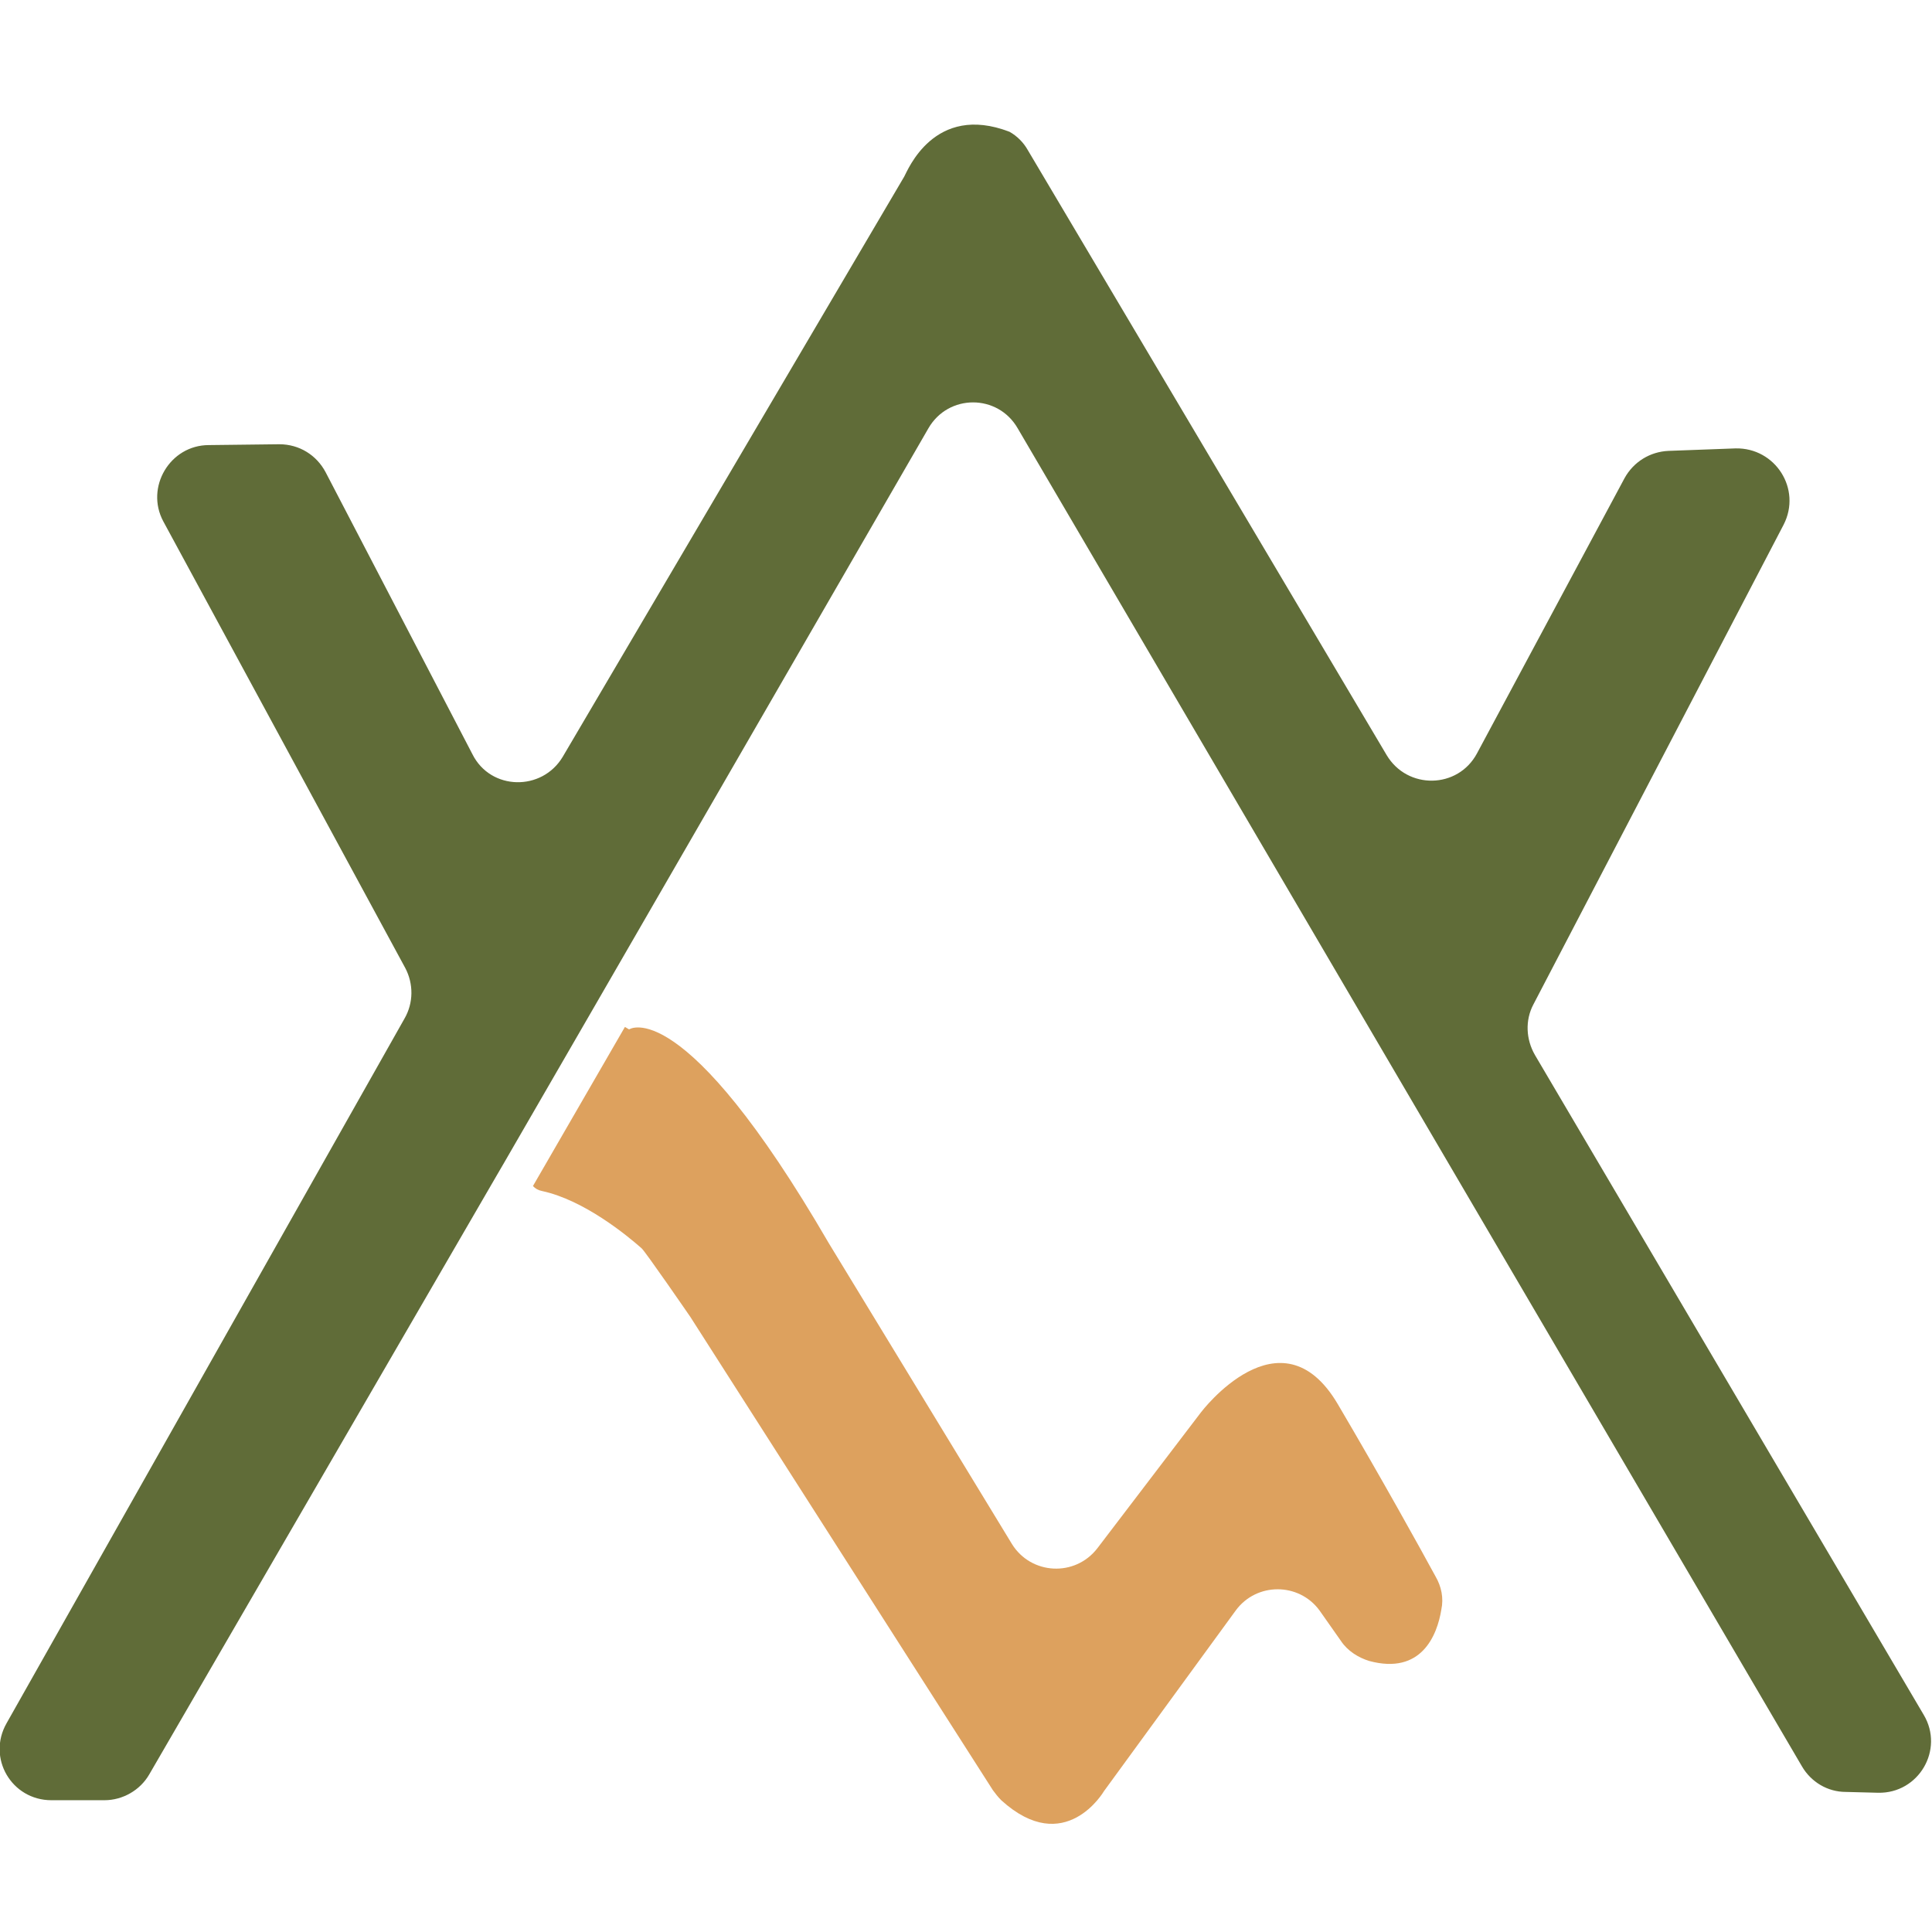 <?xml version="1.0" encoding="utf-8"?>
<!-- Generator: Adobe Illustrator 23.0.0, SVG Export Plug-In . SVG Version: 6.00 Build 0)  -->
<svg version="1.1" xmlns="http://www.w3.org/2000/svg" xmlns:xlink="http://www.w3.org/1999/xlink" x="0px" y="0px"
	 viewBox="0 0 233.1 233.1" style="enable-background:new 0 0 233.1 233.1;" xml:space="preserve">
<style type="text/css">
	.st0{display:none;}
	.st1{display:inline;}
	.st2{fill:#222222;}
	.st3{fill:#191818;}
	.st4{fill:#151413;}
	.st5{fill:#171514;}
	.st6{fill:#131211;}
	.st7{fill:#2F2E2C;}
	.st8{fill:#DDA15E;}
	.st9{fill:#606C38;}
</style>
<g id="Layer_1">
</g>
<g id="Layer_2" class="st0">
	<g class="st1">
		<path class="st2" d="M-352.3,44.3c0.1-0.1,0.2-0.2,0.2-0.2c0.3,0,0.6-0.1,0.7-0.4c0.6-1,1.2-2.1,1.8-3.2c0.1-0.1-0.1-0.4-0.2-0.6
			c0-0.1,0-0.1,0.1-0.1c1.3,0.2,0.8-0.6,0.7-1.2c0.1,0,0.1-0.1,0.2-0.1c0,0.1,0.1,0.2,0.2,0.1c-0.1,0-0.1-0.1-0.2-0.1
			c0-0.1-0.1-0.1-0.1-0.2c0,0,0-0.1,0-0.1c1.2-0.2,2.6-2.6,2.2-3.8c0-0.1,0-0.1,0.1-0.1c0.7,0.4,0.9-0.1,1.1-0.6
			c0.4-1,0.9-1.9,1.5-2.8c0.2-0.3,0.7-0.7,0-1c0-0.1,0-0.2,0.1-0.2c1.2-0.1,1.2-1.3,1.7-2c0-0.3,0-0.5,0-0.8c0-0.1,0-0.1,0-0.2
			c0.2,0,0.3,0,0.5,0c0.1-0.1,0.2-0.2,0.2-0.2c0-0.1,0-0.2,0-0.3c0,0,0.1-0.1,0.1-0.1c0-0.1-0.1-0.1-0.1-0.2c-0.1,0-0.2,0-0.3,0
			c0.1-0.1,0.1-0.2,0.2-0.3c0.3-0.1,0.3-0.3,0.3-0.5c0,0,0,0,0,0c1.1-0.2,2.4-2.6,2.4-4.1c0,0,0.1-0.1,0.1-0.1c1-0.1,2-1.7,1.7-2.9
			c0-0.1,0-0.1,0.1-0.1c0.2,0.2,0.4,0.1,0.6-0.1c0.9-1,1.6-2.1,1.8-3.4c0.9-0.3,1.1-1,0.8-1.9c0-0.1,0-0.1,0.1-0.1
			c0.4,0.3,0.7,0.1,0.8-0.3c0.1-0.5,0.4-1,0.3-1.5l0,0c0.9-0.2,1.3-0.9,1.6-1.7c0.4-1,1-1.9,1.5-2.8c0.5-0.8,1.4-1.4,1-2.6
			c0,0,0-0.1,0.1-0.1c1,0.3,0.9-0.6,1.1-1.1c0.6-0.3,0.6-0.8,0.3-1.3c0-0.1,0-0.1,0.1-0.1c0.1,0,0.3,0.1,0.3,0.1
			c0.7-1,1.7-1.8,1.5-3.2c0,0,0,0,0,0c0.8-0.3,1.1-1,1.5-1.6c1.1-1.8,2.3-3.6,3.2-5.6c0.5-1.1,2-1.8,1.5-3.4c0,0,0,0,0,0
			c1.4-0.8,2.2-1.9,2.1-3.6c0,0,0.1-0.1,0.1-0.1c1.1,0.1,0.9-0.5,0.7-1.2c0,0,0-0.1,0.1-0.1c0.8,0,1.7-1.3,1.9-2.5l0-0.1
			c0,0,0.1,0,0.1,0c0.8,0,1.7-0.1,2.1-1c0.2,0,0.3,0,0.5,0c0.3,0.4,0.7,0.4,1,0c0.2,0,0.3,0,0.5,0c0.5,0.8,1.3,0.9,2.1,1
			c0.5,0.3,0.9,0.7,1.2,1.2c2.5,4.2,5,8.4,7.5,12.6c-0.2,0.1-0.4,0.3-0.3,0.4c0.6,1,1.2,2.1,1.8,3.1c0.1,0.2,0.4,0.2,0.7,0
			c0,0,0.1,0.1,0.1,0.1c-0.1,0.2-0.1,0.4-0.1,0.6c0.1,1.5,1.4,2.3,1.9,3.6c0.5,1.4,1.7,2.4,2.3,3.7c0.8,1.8,2.2,3.4,3.1,5.1
			c0.1,0.2,0.4,0.5,0.7,0.4c0,0,0,0,0,0c0,0.2,0,0.5,0.1,0.7c0.6,1.5,1.3,2.8,2.2,4.1c1,1.5,1.8,3.1,2.8,4.7
			c1.8,3.1,3.7,6.2,5.4,9.3c0.4,0.8,0.8,1.8,1.9,2c0,0,0,0,0,0c0,0.2-0.1,0.4,0,0.6c0.4,1.6,1.8,2.8,2.4,4.3c0.1,0.1,0.3,0,0.4-0.2
			c1.6,2.7,3.2,5.3,4.9,8.1c1.6-2.9,3.1-5.8,4.6-8.7c3.3-6.2,6.7-12.3,10-18.5c1,0,1.9-1.7,1.5-2.7c0-0.2,0-0.4,0.3-0.5
			c1.4-0.7,1.8-2.1,2.4-3.3c0.4-0.9,0.8-1,1.6-1c4.3,0,8.7,0,13,0c0.3,0,0.6,0,0.9,0.1c0.3,0.1,0.4,0.3,0.2,0.5
			c-1.5,1.6-2.1,3.7-3.2,5.5c-0.3,0.4-0.2,0.7,0.2,0.9c-0.8,1.6-1.5,3.2-2.5,4.6c-0.3-0.4-0.4-0.1-0.6,0.1c-1,1.2-1.2,2.7-2.1,3.9
			c-1.3,1.8-1.9,4.1-3.3,5.9c-0.2,0.3-0.1,0.8,0.1,1.2c0,0.1,0,0.1-0.1,0.1c-0.5-0.3-0.5,0.1-0.7,0.4c-1.4,1.9-2,4.3-3.4,6.2
			c-1.1,1.5-1.5,3.5-2.8,5c-0.4,0.4-0.3,0.9,0,1.4c0,0,0,0.1-0.1,0.1c-0.8-0.4-0.9,0.4-1.1,0.8c-1.7,3.1-3.4,6.1-5,9.2
			c-0.8,1.6-2,2.9-2.6,4.6c-0.7-0.1-0.7,0.3-0.5,0.8c0.5,1.9,1.6,3.5,2.7,5.1c2.1,3.4,4.2,6.8,6.2,10.2c0.4,0.7,1.2,1.4,0.7,2.4
			c-0.1,0.2,0,0.5,0.3,0.6c0.6,0.1,0.9,0.5,1.2,0.9c0.2,0.3,0.4,0.4,0.7,0c2.2,3.5,4.4,7.1,6.5,10.6c4.9,8.2,9.9,16.4,14.8,24.6
			c2.4,4,4.7,8,7.1,12c-0.4,0.4-0.1,0.4,0.2,0.5c0.1,0.1,0.2,0.3,0.3,0.4c0,0.6,0,1.2,0.8,1.3l0,0c0,0.4-0.1,0.8,0.5,0.8
			c0.2,0.1,0.2,0.2,0.3,0.4c0,0.3,0,0.6-0.3,0.8c-0.4-0.4-0.9-0.2-1.3-0.2c-4.3,0-8.5,0-12.8,0c-0.2-0.3-0.3-0.8-0.8-0.7
			c0,0,0,0,0,0c0-0.6,0-1.2-0.8-1.3c-0.2-0.1-0.2-0.3-0.2-0.4c0.1-1.2-1-2-1.2-3.1c-0.1-0.2-0.4-0.2-0.7,0c0,0-0.1-0.1-0.1-0.1
			c0.3-1.1-1.3-3.8-2.6-4.6c0,0,0,0,0,0c0.1-0.7-0.2-1.5-0.6-2c-0.6-0.6-0.4-1.9-1.6-1.8c-0.1,0-0.1-0.1-0.1-0.2
			c0.4-0.8,0-1.2-0.8-1.3c0,0,0,0,0,0c0.1-0.6-0.1-1.2-0.4-1.7c-1-1.8-2.3-3.4-3.1-5.3c-0.2-0.5-0.5-1.6-1.5-1.5
			c-0.2-0.1-0.2-0.3-0.3-0.5c0.4-1-0.2-1.9-1.5-2.6c-2.1-3.7-4.3-7.4-6.4-11c0.4-1.3-0.5-2-1.1-2.8c-0.1-0.2-0.4-0.1-0.6,0
			c0,0-0.1-0.1-0.1-0.1c0.5-0.8,0-1.4-0.5-1.9c-0.7-1-1.3-2-1.8-3.1c-0.4-0.8-0.6-2-1.9-2.1c-0.2-0.1-0.2-0.3-0.3-0.5
			c-0.1-0.8,0.3-1.9-1.1-1.8c-0.1,0-0.1-0.1-0.1-0.1c0.3-1.1,0.2-1.2-0.7-1.1c-0.1,0-0.1-0.1-0.1-0.1c0.3-1.2-0.2-2.2-1.6-2.8
			c0,0,0,0,0,0c-0.4-2.5-1.9-4.3-3.2-6.3c-0.7-1.3-1.5-2.7-2.2-4c-0.9-1.8-2.2-3.5-3.1-5.3c-0.6-1.1-1.1-2.3-2.3-2.9c0,0,0,0,0,0
			c0.2-1.2-0.4-2.1-1.5-2.5c0,0,0,0,0,0c0.2-0.9-0.1-1.6-0.6-2.3c-0.7-0.8-1.3-1.7-1.6-2.7c-0.2-0.4-0.4-0.6-0.8-0.3
			c-0.1,0-0.1-0.1-0.1-0.1c0.3-0.7,0.5-1.3-0.7-1.1c0,0-0.1-0.1-0.1-0.1c0.3-1.2-0.6-2.8-2.1-3.6c-0.2-0.1-0.3-0.3-0.3-0.5
			c0.4-0.5,0.1-0.9-0.2-1.4c-1.1-1.8-2.3-3.6-3.2-5.4c-1-2-2.3-3.7-3.3-5.6c-1-1.9-2.1-3.7-3.1-5.6c-0.5-0.9-0.7-2.2-2.1-2.4
			c-0.1-0.1-0.1-0.1-0.1-0.2c0.4-0.1,0.4-0.4,0.2-0.6c-0.4-0.8-0.8-1.7-1.3-2.5c-0.2-0.4-0.6-0.5-1-0.5c-1.4-2-2.5-4.1-3.7-6.3
			c0-0.7,0.3-1.5-0.8-1.5c0,0,0,0,0,0c0-1.4-0.6-2.3-1.8-3c0,0,0,0,0,0c0-0.3,0-0.6-0.1-0.9c-0.8-1.6-1.9-3.1-2.6-4.8
			c-0.2-0.5-0.5-0.9-1.1-0.9c0,0,0,0,0,0c0-0.6,0-1.2-0.8-1.3c0,0,0,0,0,0c0-0.3,0.1-0.6-0.2-0.8c-0.1-0.2-0.3-0.4-0.5-0.5
			c0,0,0,0,0,0c0-0.1,0-0.2,0-0.3c0-0.2,0-0.3-0.2-0.4c-0.1,0-0.2,0.1-0.3,0.2c-0.2,0.2-0.3,0.3,0,0.5c-0.1,0.2-0.2,0.3-0.3,0.5
			c-0.9,0.1-0.9,0.7-0.8,1.4c0,0-0.1,0.1-0.1,0.1c-1.1,0.2-1.8,1.4-1.7,2.9c0,0.1,0,0.1-0.1,0.1c-1.3-0.2-0.7,0.8-0.9,1.4
			c0,0.2,0,0.4-0.2,0.5c-0.4,0-0.5,0.2-0.7,0.4c-1.7,1.9-2.4,4.4-3.9,6.4c-0.3,0.4-0.3,0.8-0.1,1.3c0,0-0.1,0.1-0.1,0.1
			c-1.3-0.2-0.8,0.8-0.9,1.4l0,0c-0.9,0.1-1,0.7-0.8,1.5c-0.7,1.3-1.4,2.6-2.2,3.8c-0.4-0.5-0.6-0.2-0.7,0.2c-0.1,0.5-0.4,1-0.3,1.6
			c0,0,0,0,0,0c-0.7,0.1-0.9,0.4-0.6,1.1c0,0.1,0,0.1-0.1,0.1c-0.2-0.2-0.6-0.2-0.7,0c-0.8,2-2.6,3.6-3,5.8c0,0.1,0,0.1,0,0.2
			c-0.1,0.1-0.1,0.2-0.2,0.3c0,0.1,0,0.1,0,0.2c-0.4,0.1-0.5,0.2-0.3,0.6c0,0.1,0,0.1-0.1,0.1c-0.4-0.3-0.7-0.2-0.8,0.2
			c-0.2,1-0.9,1.7-1.4,2.4c-1.6,2.6-2.8,5.4-4.6,7.9c-0.4,0.6-0.8,1.3-0.6,2.1l0,0c-1.1,0.7-1.7,1.7-2.2,2.8c-0.3,0.6-0.9,1-0.4,1.8
			c0,0,0,0.1-0.1,0.1c-0.4-0.3-0.6-0.1-0.9,0.3c-0.2,0.3-0.2,0.6,0.2,0.8c-1.4,2.4-2.7,4.8-4.2,7.1c-0.7,1-0.4,1.4,0.6,1.7
			c0.8,0.3,1.5,0.7,2.1,1.2c-0.4,0.3-0.1,0.4,0.1,0.6c1,1,2.5,1.5,3.2,2.7c0.4,0.7,0.9,0.8,1.6,0.6c0.1,0.1,0.2,0.2,0.2,0.2
			c-0.7,1-0.6,1.6,0.4,1.8c0.5,0.1,0.8,0.5,0.9,0.8c0.8,1.7,2,3,2.9,4.6c1.7,3,3.6,5.9,5.4,8.7c0.2,0.3,0.4,0.5,0.8,0.2
			c0,0,0.1,0.1,0.1,0.1c-0.6,0.9,0.4,1.3,0.6,1.9c0.5,1.4,1.4,2.5,2.3,3.7c0.2,0.3,0.4,0.6,0.8,0.3c0.1,0,0.1,0.1,0.1,0.1
			c-0.2,1.3,0.1,1.9,1.2,1.9c0.1,0,0.1,0.1,0.1,0.1c-0.3,0.4-0.1,0.5,0.3,0.6c0,0,0,0,0,0c-0.1,0.8,0.4,1.3,0.7,1.9
			c0.4,0.7,0.9,1.3,1,2.1c0.1,0.9,0.5,0.9,1.2,0.6c0.1,0,0.1,0.1,0.1,0.1c0.1,1.6,0.9,2.8,1.9,4c0.1,0.2,0.4,0.1,0.6-0.1
			c0,0,0.1,0.1,0.1,0.1c-0.2,0.3-0.2,0.5-0.1,0.8c0.7,1.5,1.7,2.9,2.6,4.3c0.2,0.2,0.4,0.2,0.7,0c0.1,0,0.1,0.1,0.1,0.1
			c-0.3,0.9-0.3,1.5,0.9,1.4c0,0,0.1,0.1,0.1,0.1c-0.1,0.6-0.3,1.2,0.7,1.1c0.1,0,0.1,0.1,0.1,0.1c-0.1,0.2-0.2,0.4-0.1,0.6
			c0.1,0.2,0.3,0.1,0.5,0c0,0,0.1,0.1,0.1,0.1c-0.3,0.5-0.2,1,0.1,1.4c0.7,1.1,1.4,2.2,2.1,3.3c0.2,0.4,0.5,0.5,0.9,0.5l0,0
			c0.1,0.7,0.8,0.7,0.9,0.3c0.2-0.7,1.2-1.2,0.6-2.2c0,0,0-0.1,0.1-0.1c0.8,0,2.3-1.6,2.3-2.5c0-0.1-0.1-0.2-0.2-0.3
			c1.9-2.6,3.7-5.1,5.7-7.6c0.6,0,0.6-0.3,0.6-0.8c0,0,0,0,0,0c0.7,0,0.8-0.4,0.8-1c0,0,0,0,0,0c0.6,0,0.5-0.4,0.5-0.8
			c0.1-0.1,0.1-0.2,0.2-0.2c0.7,0,0.9-0.4,0.8-1c0,0,0,0,0,0c0.6,0,0.5-0.4,0.5-0.7l0,0c0.8,0,1.3-0.2,0.8-1.1c0-0.1,0-0.1,0.1-0.1
			c1,0.4,1.3-0.6,1.7-1.1c1.6-1.6,3.4-2.7,5.7-2.2c1.1,0.2,2.2,0.3,3.1,1.2c0.5,0.5,0.7,1.7,1.8,1.3c0,0,0.1,0.1,0.1,0.1
			c-0.3,1.1-0.2,1.2,0.6,1.1c2.6,4.2,5.1,8.5,7.5,12.9c-0.2,0.9,0.7,2.7,1.5,3c0,0.2,0,0.3,0,0.5c-0.7,1.5-1.3,3-1.7,4.6
			c0,0,0,0,0,0c-0.5,0.1-1.4-0.3-1.1,0.9c0,0.1-0.1,0.1-0.1,0.1c-0.2-0.1-0.4-0.2-0.6-0.1c-1.6,0.6-3.1,0.5-4.5-0.2
			c-0.2-0.1-0.4-0.1-0.5,0.2c-2.2-1.7-3.3-4.2-4.8-6.3c-0.6-0.9-1.2-1.9-1.9-2.9c-2.3,3.1-4.4,6.1-6.7,9.1
			c-3.1,4.2-6.1,8.4-9.2,12.6c-0.7,0-0.9,0.4-0.8,1c-0.2,0.4-0.6,0.5-0.9,0.8c-2.3,0.4-4.5,0.8-6.7-0.4c0,0-0.1,0.1-0.2,0.2
			c-0.4-0.4-0.8-0.7-1.1-1.1c-2.1-3.1-4.3-6.2-6.1-9.4c0.4-0.5,0-0.5-0.3-0.5c0,0,0,0,0,0c0-1.2,0-1.3-0.8-1.3
			c-0.1,0-0.1-0.1-0.1-0.1c0.1-0.2,0.2-0.4,0.1-0.6c-0.1-0.2-0.3-0.1-0.5,0c0,0-0.1-0.1-0.1-0.1c0.3-0.4,0.1-0.6-0.3-0.6
			c0,0,0,0,0,0c0-0.4,0.1-0.8-0.5-0.8c0,0,0,0,0,0c-0.2-1.6-1-2.9-1.9-4.1c-0.2-0.2-0.4-0.2-0.7,0c-0.1,0-0.1-0.1-0.1-0.1
			c0.2-1.2-0.2-1.9-1.2-1.9c-0.1,0-0.1-0.1-0.1-0.1c0.1-0.2,0.2-0.4,0.1-0.6c-0.1-0.2-0.3-0.1-0.5,0c0,0-0.1-0.1-0.1-0.1
			c0.1-0.2,0.1-0.4,0.2-0.6c-0.6-0.3,0-1.8-1.4-1.3c0,0-0.1-0.1-0.1-0.1c0.1-0.8-0.7-2.5-1.3-2.8c-0.1,0-0.2,0.1-0.3,0.1
			c-0.1,0-0.1-0.1-0.1-0.1c0.1-0.2,0.2-0.4,0.1-0.6c-0.1-0.2-0.3-0.1-0.5,0c-0.1,0-0.1-0.1-0.1-0.1c0.3-0.4,0.1-0.6-0.3-0.6
			c0,0,0,0,0,0c0.1-0.5-0.1-0.9-0.4-1.3c-0.2-0.4-0.1-1.2-1-0.8c0,0-0.1-0.1-0.1-0.1c0.3-1.1,0.2-1.2-0.7-1.1
			c-0.1,0-0.1-0.1-0.1-0.1c0.1-1.4-0.5-2.4-1.6-2.6c0,0,0,0,0,0c-0.1-0.3,0.4-1.1-0.6-0.9c0,0-0.1-0.1-0.1-0.1
			c0.2-1.3-0.2-2-1.1-1.8c-2.4-3.7-4.9-7.5-7.2-11.2c-2.8-4.5-6.8-7.1-11.7-8.6c-0.3-0.1-0.4,0.1-0.6,0.2c-0.4-0.5-0.5,0-0.7,0.2
			c-0.6,1.2-1.4,2.3-2.1,3.5c-1.3,2.5-3,4.9-4.3,7.5c-0.4,0.8-1.5,1.5-0.8,2.7c0,0,0,0.1-0.1,0.1c-0.6-0.4-0.8,0.2-1,0.6
			c-0.4,0.7-0.6,1.5-1,2.1c-1.9,2.6-3.3,5.5-4.9,8.2c-0.3,0.5-0.6,1.1-0.4,1.8c0,0,0,0,0,0c-1,0.1-0.8,0.8-0.7,1.4
			c-0.1,0.2,0,0.5-0.3,0.6c-0.1-0.2-0.3-0.3-0.5-0.1c-0.5,0.6-0.9,1.3-0.6,2.1c0,0.1,0,0.1-0.1,0.1c-0.9-0.4-1,0.5-1.2,0.8
			c-0.6,1-1.1,2.1-1.7,3.1c-1.7,2.7-3.1,5.5-4.7,8.3c-0.3,0.5-0.4,1.1-0.3,1.7c0,0.1,0,0.2-0.1,0.3c-0.3-0.1-0.7-0.1-0.8,0.2
			c-0.7,1.8-2.1,3.2-2.7,5c-0.3,0.3,0,0.5,0.2,0.6c-0.1,0-0.2-0.1-0.2-0.1c-0.2,0-0.4,0.2-0.4,0.4c0.2-0.1,0.3,0,0.3,0.2
			c-0.8-0.3-0.8,0.4-1.1,0.8c-0.2,0.3-0.1,0.5,0.3,0.6c-0.1,0.3-0.1,0.6-0.5,0.6c-0.1,0-0.1-0.1-0.2-0.1c0,0.1,0.1,0.1,0.1,0.2
			c-0.1,0.2-0.1,0.5-0.2,0.7c-1.4-0.2-0.8,0.7-0.8,1.3c-0.1,0-0.1-0.1-0.2-0.1c-0.2,0-0.4,0.2-0.4,0.4c0.2-0.1,0.3,0,0.3,0.2
			c-0.7-0.3-0.9,0.6-1.6,0.6c-4.7-0.1-9.4,0-14.1,0c-0.7,0-0.8-0.2-0.4-0.8c0.8-1.3,1.5-2.6,2.2-4c0.3-0.5,0.6-1,0.2-1.6
			c0-0.1,0-0.1,0.1-0.1c0.5,0.4,0.8,0,0.9-0.4c0.5-1.3,1.2-2.4,1.9-3.6c0.2-0.3,0.4-0.7,0.1-1.2c0-0.1,0-0.1,0.1-0.1
			c0.9,0.2,0.6-0.3,0.5-0.8c0,0,0,0,0,0c0.6,0,0.8-0.3,0.5-0.8c0-0.1,0-0.1,0.1-0.1c0.6,0.4,0.8-0.2,1-0.5c1.6-2.9,3.2-5.8,4.9-8.6
			c0.3-0.4,0.4-0.8,0.1-1.3c0-0.1,0-0.1,0.1-0.1c0.4,0.3,0.7,0,0.9-0.3c0.9-1.6,1.7-3.2,2.7-4.7c0.2-0.3,0.5-0.8,0.1-1.2
			c3.2-5.5,6.4-11.1,9.6-16.6c1.1-0.3,1.3-0.6,0.7-1.3c0.1-0.1,0.3-0.2,0.4-0.3c0,0.1,0,0.1,0.1,0.2c0-0.1,0-0.1-0.1-0.2l-0.1,0
			c0,0-0.1-0.1-0.1-0.1c0.7-0.2,1-0.6,0.8-1.4c0,0,0-0.1,0.1-0.1c0.4,0.3,0.5-0.1,0.7-0.4c1.3-1.6,1.9-3.6,3.1-5.3
			c0.5-0.7,1-1.5,0.8-2.5c0-0.1,0-0.1,0.1-0.1c0.9,0,1.1-0.4,0.9-1.6c0,0,0-0.1,0.1-0.1c0.5,0.3,0.6,0,0.9-0.4
			c1.1-1.8,2-3.6,3.2-5.4c0.2-0.3,0.9-0.8,0.1-1.3c0.7-1.3,1.4-2.6,2.2-3.9c0.4-0.6,0.4-0.9,0-1.5c-1.6-3-3.2-6-4.8-9
			c0.6-1,0-1.3-0.8-1.5c-0.2-0.1-0.2-0.3-0.3-0.5c0.4-1-0.6-2.8-1.7-3c-0.1-0.1-0.1-0.1,0-0.2c0-0.3,0.1-0.7,0-1
			c-0.5-0.9-0.4-2.2-1.9-2.4c-0.1,0-0.1-0.1-0.1-0.1c0.2-0.2,0.1-0.4,0-0.7c-0.5-1.9-1.7-3.4-2.6-5c-1.1-2-2.1-4-3.2-6
			c-1.6-3-3.5-6-4.9-9.2c-0.3-0.7-0.5-1.4-1.2-1.8c-0.9-2.7-2.5-5-3.9-7.5c-0.2-0.3-0.5-0.6-0.3-1c0.2-0.4,0.7-0.3,1-0.3
			c3.8,0,7.7,0.1,11.5,0c1.7-0.1,3,0.1,3.7,1.8c0,0.2,0,0.4,0,0.5c0.8,1.5,1.7,2.9,2.5,4.5c0.4,0.7,0.6,1.8,1.7,1.8l0,0.1
			c0,0-0.1,0-0.1,0c0,0.1,0,0.1,0,0.2c0-0.1,0-0.1,0-0.2c0.1,0.1,0.3,0.2,0.4,0.3c-0.7,0.3-0.3,0.7-0.1,1.1c1.2,2.3,2.4,4.7,3.7,6.9
			c0.5,0.8,0.6,2,1.8,2.3c0,0,0,0,0,0c0,1.2,0.7,2.1,1.2,3c2,3.8,4,7.5,5.9,11.3c0.2,0.5,0.5,1,1.2,1c0,0,0,0,0,0
			c0,0.1-0.1,0.3,0.1,0.3C-352.3,44.6-352.3,44.4-352.3,44.3z"/>
		<path class="st3" d="M-370.6,11.4c-0.7-1.7-2.1-1.9-3.7-1.8c-3.8,0.1-7.7,0-11.5,0c-0.3,0-0.8-0.2-1,0.3c-0.2,0.4,0.1,0.7,0.3,1
			c1.4,2.5,3,4.8,3.9,7.5c-0.1,0-0.3,0-0.4,0.1c-1.7-3.1-3.4-6.3-5.2-9.6c4.7,0,9.1,0,13.6,0c0.3,0,0.5,0,0.8,0
			c2.1-0.5,3.3,0.5,3.9,2.5C-370.3,11.4-370.4,11.4-370.6,11.4z"/>
		<path class="st3" d="M-237.2,16.7c-0.4-0.2-0.5-0.4-0.2-0.9c1.2-1.8,1.8-3.9,3.2-5.5c0.2-0.3,0.1-0.5-0.2-0.5
			c-0.3-0.1-0.6-0.1-0.9-0.1c-4.3,0-8.7,0-13,0c-0.8,0-1.2,0.1-1.6,1c-0.6,1.2-1,2.6-2.4,3.3c0.8-1.5,1.5-2.9,2.3-4.4
			c0.2-0.5,0.6-0.6,1.1-0.6c5.2,0,10.4,0,15.8,0C-234.4,11.6-235.9,14.1-237.2,16.7z"/>
		<path class="st4" d="M-398.7,125.1c0.4,0.6,0.1,1.1-0.2,1.6c-0.8,1.3-1.5,2.7-2.2,4c-0.4,0.6-0.3,0.8,0.4,0.8c4.7,0,9.4,0,14.1,0
			c0.7,0,0.9-0.9,1.6-0.6c-0.3,1.1-1,1.4-2.1,1.4c-4.9-0.1-9.9,0-14.8,0c-0.2,0-0.5,0-0.8,0C-401.4,129.7-400,127.4-398.7,125.1z"/>
		<path class="st3" d="M-250,80.2c-0.3,0.4-0.5,0.2-0.7,0c-0.3-0.5-0.6-0.9-1.2-0.9c-0.3,0-0.5-0.3-0.3-0.6c0.5-1-0.3-1.7-0.7-2.4
			c-2.1-3.4-4.1-6.8-6.2-10.2c-1-1.7-2.2-3.2-2.7-5.1c-0.2-0.6-0.2-0.9,0.5-0.8c0.2,0.1,0.2,0.3,0.3,0.6c-0.3,0.5-0.2,0.9,0.2,1.4
			c3.6,5.9,7.1,11.7,10.7,17.6C-250.1,79.9-250.1,80-250,80.2z"/>
		<path class="st5" d="M-383.1,18.5c0.1,0,0.3,0,0.4-0.1c0.7,0.4,1,1.2,1.2,1.8c1.4,3.2,3.2,6.1,4.9,9.2c1.1,2,2,4,3.2,6
			c0.9,1.6,2.1,3.1,2.6,5c0.1,0.3,0.2,0.5,0,0.7c-3.7-6.8-7.4-13.6-11.1-20.5C-382.3,20-382.7,19.2-383.1,18.5z"/>
		<path class="st5" d="M-276.4,31.5c-1.1-0.2-1.4-1.2-1.9-2c-1.7-3.1-3.6-6.2-5.4-9.3c-0.9-1.6-1.8-3.2-2.8-4.7
			c-0.8-1.3-1.6-2.6-2.2-4.1c-0.1-0.2-0.1-0.5-0.1-0.7c4.1,6.8,8.2,13.7,12.2,20.5C-276.4,31.2-276.4,31.4-276.4,31.5z"/>
		<path class="st5" d="M-296.7,24.5c1.4,0.2,1.6,1.5,2.1,2.4c1.1,1.8,2.1,3.7,3.1,5.6c1,1.9,2.3,3.7,3.3,5.6
			c0.9,1.8,2.1,3.6,3.2,5.4c0.3,0.4,0.5,0.9,0.2,1.4c-3.1-5.2-6.2-10.4-9.2-15.6C-294.9,27.7-295.8,26.1-296.7,24.5z"/>
		<path class="st5" d="M-325.8,81.5c-0.4,0.2-0.6,0.1-0.8-0.2c-1.9-2.9-3.8-5.7-5.4-8.7c-0.9-1.6-2.2-2.9-2.9-4.6
			c-0.2-0.3-0.4-0.7-0.9-0.8c-1-0.3-1.1-0.8-0.4-1.8c2.8,3.4,4.8,7.4,7.3,11C-327.8,78-326.8,79.8-325.8,81.5z"/>
		<path class="st5" d="M-261.1,60.7c0-0.2,0-0.4-0.3-0.6c0.6-1.7,1.8-3.1,2.6-4.6c1.6-3.1,3.3-6.1,5-9.2c0.2-0.4,0.3-1.2,1.1-0.8
			C-255.4,50.6-258.1,55.7-261.1,60.7z"/>
		<path class="st5" d="M-352.5,44.3c-0.7,0-0.9-0.5-1.2-1c-1.9-3.8-4-7.6-5.9-11.3c-0.5-0.9-1.2-1.9-1.2-3c1.1,1.2,1.6,2.7,2.4,4
			C-356.4,36.7-354.5,40.5-352.5,44.3z"/>
		<path class="st5" d="M-361.4,88.9c-0.7-1.2,0.4-1.9,0.8-2.7c1.3-2.5,2.9-4.9,4.3-7.5c0.6-1.2,1.4-2.3,2.1-3.5
			c0.1-0.3,0.3-0.8,0.7-0.2c-1.1,2.3-2.5,4.4-3.7,6.6C-358.6,84-360,86.5-361.4,88.9z"/>
		<path class="st5" d="M-378.9,119.7c-0.1-0.6,0-1.2,0.3-1.7c1.6-2.8,3-5.6,4.7-8.3c0.6-1,1.1-2.1,1.7-3.1c0.2-0.4,0.3-1.3,1.2-0.8
			C-373.6,110.4-376.2,115.1-378.9,119.7z"/>
		<path class="st5" d="M-368.8,101.6c-0.2-0.7,0.1-1.2,0.4-1.8c1.6-2.8,3-5.6,4.9-8.2c0.5-0.6,0.7-1.4,1-2.1c0.2-0.4,0.4-0.9,1-0.6
			c-2.3,4.1-4.6,8.2-6.9,12.2C-368.5,101.4-368.7,101.5-368.8,101.6z"/>
		<path class="st5" d="M-288.7,10.6c-0.4,0.1-0.6-0.2-0.7-0.4c-1-1.8-2.3-3.3-3.1-5.1c-0.6-1.3-1.7-2.3-2.3-3.7
			c-0.5-1.3-1.7-2.1-1.9-3.6c0-0.2-0.1-0.4,0.1-0.6C-293.9,1.7-291.3,6.2-288.7,10.6z"/>
		<path class="st4" d="M-219.9,131.7c0.3-0.2,0.2-0.5,0.3-0.8c0.3,0.4,0.5,0.7,0.7,1.1c-0.3,0.4-0.7,0.2-1,0.2
			c-4.3,0-8.5,0-12.8,0.1c-1.2,0-1.9-0.4-2.1-1.5c0.5-0.1,0.6,0.4,0.8,0.7c0.4,0.4,0.9,0.2,1.3,0.2
			C-228.4,131.7-224.2,131.7-219.9,131.7z"/>
		<path class="st6" d="M-280.3,94.1c-1.2,0.4-1.3-0.8-1.8-1.3c-0.9-0.9-2-1-3.1-1.2c-2.3-0.5-4.1,0.6-5.7,2.2
			c-0.5,0.5-0.7,1.4-1.7,1.1c1.2-1.7,2.6-3.1,4.7-3.6C-284.8,90.4-282,91.4-280.3,94.1z"/>
		<path class="st4" d="M-277,58.2c1.2,0.6,1.7,1.8,2.3,2.9c0.9,1.8,2.2,3.5,3.1,5.3c0.7,1.4,1.4,2.7,2.2,4c-0.1,0.1-0.2,0.2-0.3,0.3
			C-272.2,66.6-274.6,62.4-277,58.2z"/>
		<path class="st5" d="M-252.6,45.4c-0.3-0.5-0.3-1,0-1.4c1.3-1.5,1.7-3.4,2.8-5c1.4-1.9,2-4.3,3.4-6.2c0.2-0.3,0.2-0.7,0.7-0.4
			C-248,36.8-250.3,41.1-252.6,45.4z"/>
		<path class="st4" d="M-336.7,45.4c-0.2-0.8,0.2-1.5,0.6-2.1c1.8-2.5,3-5.3,4.6-7.9c0.5-0.8,1.2-1.5,1.4-2.4
			c0.1-0.4,0.4-0.5,0.8-0.2C-331.7,36.9-334.2,41.1-336.7,45.4z"/>
		<path class="st5" d="M-360.8,29c-1.2-0.3-1.3-1.5-1.8-2.3c-1.3-2.2-2.5-4.6-3.7-6.9c-0.2-0.4-0.6-0.8,0.1-1.1
			c1.6,3,3.3,6.1,4.9,9.1C-361,28.1-360.7,28.5-360.8,29z"/>
		<path class="st5" d="M-245.6,32.3c-0.2-0.4-0.4-0.9-0.1-1.2c1.4-1.8,2-4,3.3-5.9c0.9-1.2,1.1-2.7,2.1-3.9c0.2-0.3,0.3-0.5,0.6-0.1
			C-241.6,25-243.6,28.7-245.6,32.3z"/>
		<path class="st4" d="M-388.6,107.5c0.3,0.4,0.2,0.8-0.1,1.3c-1.6,2.9-3.3,5.7-4.9,8.6c-0.2,0.4-0.4,0.9-1,0.5
			C-392.6,114.5-390.6,111-388.6,107.5z"/>
		<path class="st4" d="M-318.6-12.8c0.4,1.5-1,2.3-1.5,3.4c-0.9,1.9-2.1,3.7-3.2,5.6c-0.4,0.6-0.7,1.4-1.5,1.6
			C-323-5.8-320.8-9.3-318.6-12.8z"/>
		<path class="st4" d="M-248.3,107.4c1.1-0.1,1.3,1,1.5,1.5c0.8,1.9,2.1,3.5,3.1,5.3c0.3,0.6,0.5,1.1,0.4,1.7
			C-245,113.1-246.7,110.3-248.3,107.4z"/>
		<path class="st4" d="M-319.4,15.8c-0.3-0.4-0.2-0.9,0.1-1.3c1.6-2,2.2-4.5,3.9-6.4c0.2-0.2,0.3-0.5,0.7-0.4
			C-316.3,10.4-317.9,13.1-319.4,15.8z"/>
		<path class="st6" d="M-368.8,73.1c0.2,1-0.4,1.9-0.8,2.5c-1.2,1.7-1.8,3.7-3.1,5.3c-0.2,0.3-0.3,0.6-0.7,0.4
			C-371.9,78.6-370.4,75.8-368.8,73.1z"/>
		<path class="st5" d="M-370.6,11.4c0.2,0,0.3,0,0.5,0c1.2,2.3,2.5,4.5,3.7,6.8c-1.1-0.1-1.3-1.1-1.7-1.8c-0.8-1.5-1.6-3-2.5-4.5
			C-370.6,11.8-370.6,11.6-370.6,11.4z"/>
		<path class="st6" d="M-363.6,64.2c0.8,0.5,0.1,1-0.1,1.3c-1.2,1.7-2.1,3.6-3.2,5.4c-0.2,0.4-0.4,0.6-0.9,0.4
			C-366.3,68.9-364.9,66.5-363.6,64.2z"/>
		<path class="st4" d="M-262.4,83.2c1.2,0.1,1.5,1.3,1.9,2.1c0.5,1.1,1,2.2,1.8,3.1c0.4,0.6,0.9,1.1,0.5,1.9
			C-259.6,88-261,85.6-262.4,83.2z"/>
		<path class="st6" d="M-328.3,3.5c0.5,1.1-0.5,1.8-1,2.6c-0.5,0.9-1.1,1.8-1.5,2.8c-0.3,0.8-0.7,1.5-1.6,1.7
			C-331.1,8.3-329.7,5.9-328.3,3.5z"/>
		<path class="st4" d="M-384.9,101.1c0.4,0.4,0.1,1-0.1,1.2c-1,1.5-1.8,3.2-2.7,4.7c-0.2,0.4-0.4,0.6-0.9,0.3
			C-387.3,105.3-386.1,103.2-384.9,101.1z"/>
		<path class="st5" d="M-269.6,70.7c0.1-0.1,0.2-0.2,0.3-0.3c1.4,2,2.9,3.9,3.2,6.3C-267.4,74.8-268.6,72.8-269.6,70.7z"/>
		<path class="st5" d="M-322,87.5c-0.4,0.3-0.6,0-0.8-0.3c-0.9-1.2-1.8-2.3-2.3-3.7c-0.2-0.6-1.3-1-0.6-1.9
			C-324.5,83.6-323.2,85.6-322,87.5z"/>
		<path class="st5" d="M-336.5,65.1c-0.7,0.1-1.2,0.1-1.6-0.6c-0.8-1.2-2.2-1.7-3.2-2.7c-0.2-0.2-0.5-0.3-0.1-0.6
			C-339.5,62.1-337.9,63.5-336.5,65.1z"/>
		<path class="st5" d="M-306.3,112.9c-0.4,0.1-0.7-0.1-0.9-0.5c-0.7-1.1-1.4-2.2-2.1-3.3c-0.3-0.4-0.4-0.9-0.1-1.4
			C-308.3,109.4-307.2,111.1-306.3,112.9z"/>
		<path class="st6" d="M-310.3,131c0.1-0.1,0.1-0.2,0.2-0.2c2.2,1.2,4.4,0.8,6.7,0.4C-305.6,132.7-307.9,132.6-310.3,131z"/>
		<path class="st4" d="M-328.6,31.3c0.4-2.3,2.2-3.8,3-5.8c0.1-0.2,0.4-0.2,0.7,0C-326.2,27.4-327.1,29.5-328.6,31.3z"/>
		<path class="st5" d="M-311.7,104.1c-0.2,0.2-0.5,0.2-0.7,0c-0.9-1.4-1.9-2.8-2.6-4.3c-0.1-0.3-0.1-0.6,0.1-0.8
			C-313.8,100.7-312.8,102.4-311.7,104.1z"/>
		<path class="st6" d="M-308.9,3.4c0.6,0,0.9,0.4,1.1,0.9c0.7,1.7,1.8,3.2,2.6,4.8c0.1,0.3,0.2,0.6,0.1,0.9
			C-306.4,7.8-307.7,5.6-308.9,3.4z"/>
		<path class="st5" d="M-281.5,50.3c0.4-0.3,0.7-0.1,0.8,0.3c0.4,1,1,1.9,1.6,2.7c0.5,0.7,0.8,1.4,0.6,2.3
			C-279.5,53.9-280.5,52.1-281.5,50.3z"/>
		<path class="st5" d="M-382.4,125.2c0.6-1.8,2-3.2,2.7-5c0.1-0.3,0.5-0.3,0.8-0.2c-1.1,1.8-2.1,3.7-3.2,5.5
			C-382.2,125.4-382.3,125.3-382.4,125.2z"/>
		<path class="st6" d="M-343.7,29.9c0.7,0.3,0.2,0.7,0,1c-0.6,0.9-1.1,1.8-1.5,2.8c-0.2,0.4-0.4,1-1.1,0.6
			C-345.5,32.8-344.6,31.4-343.7,29.9z"/>
		<path class="st4" d="M-395.7,119.8c0.3,0.4,0.1,0.8-0.1,1.2c-0.7,1.2-1.4,2.3-1.9,3.6c-0.2,0.4-0.4,0.8-0.9,0.4
			C-397.6,123.3-396.6,121.5-395.7,119.8z"/>
		<path class="st4" d="M-240.3,121.2c1.3,0.8,2.9,3.5,2.6,4.6C-238.5,124.3-239.4,122.7-240.3,121.2z"/>
		<path class="st5" d="M-273.6,36.2c-0.1,0.2-0.3,0.3-0.4,0.2c-0.6-1.5-2-2.7-2.4-4.3c0-0.2,0-0.4,0-0.6
			C-275.4,33-274.4,34.5-273.6,36.2z"/>
		<path class="st4" d="M-272.4,116.2c0.4-1.6,1-3.1,1.7-4.6C-270.4,113.4-271,115-272.4,116.2z"/>
		<path class="st5" d="M-317.5,94.8c-0.7,0.3-1.1,0.3-1.2-0.6c-0.1-0.8-0.6-1.4-1-2.1c-0.3-0.6-0.8-1.2-0.7-1.9
			C-319.4,91.8-318.4,93.3-317.5,94.8z"/>
		<path class="st4" d="M-339.3,49.9c-0.5-0.7,0.1-1.2,0.4-1.8c0.5-1.1,1.1-2.1,2.2-2.8C-337.5,46.9-338.4,48.4-339.3,49.9z"/>
		<path class="st5" d="M-298.8,20.7c0.4,0,0.8,0,1,0.5c0.4,0.8,0.8,1.7,1.3,2.5c0.1,0.3,0.2,0.6-0.2,0.6
			C-297.6,23.2-298.3,22-298.8,20.7z"/>
		<path class="st6" d="M-346.5,34.4c0.3,1.2-1.1,3.6-2.2,3.8C-347.9,36.9-347.2,35.7-346.5,34.4z"/>
		<path class="st5" d="M-315,98.9c-0.2,0.1-0.4,0.2-0.6,0.1c-1-1.1-1.8-2.4-1.9-4C-316.6,96.3-315.8,97.6-315,98.9z"/>
		<path class="st4" d="M-322.7,112.3c0.2-0.2,0.5-0.2,0.7,0c1,1.2,1.8,2.5,1.9,4.1C-321,115.1-321.9,113.7-322.7,112.3z"/>
		<path class="st4" d="M-279.2,116.9c0.1-0.2,0.3-0.3,0.5-0.2c1.5,0.8,3,0.8,4.5,0.2c0.2-0.1,0.4,0,0.6,0.1
			C-275.5,118.3-277.3,118.1-279.2,116.9z"/>
		<path class="st6" d="M-349.7,39.9c0.1,0.2,0.2,0.4,0.2,0.6c-0.6,1.1-1.1,2.1-1.8,3.2c-0.1,0.3-0.4,0.4-0.7,0.4
			C-351.4,42.6-350.5,41.3-349.7,39.9z"/>
		<path class="st4" d="M-338.6,21.1c0.1,1.5-1.3,3.9-2.4,4.1C-340.2,23.8-339.4,22.5-338.6,21.1z"/>
		<path class="st4" d="M-334.4,14.4c-0.2,1.3-0.9,2.4-1.8,3.4c-0.2,0.2-0.4,0.3-0.6,0.1c0.7-1.2,1.4-2.4,2.1-3.5
			C-334.6,14.4-334.5,14.4-334.4,14.4z"/>
		<path class="st5" d="M-296.6-2.9c-0.2,0.2-0.5,0.2-0.7,0c-0.6-1-1.2-2-1.8-3.1c-0.1-0.2,0.1-0.4,0.3-0.4
			C-298.1-5.2-297.3-4.1-296.6-2.9z"/>
		<path class="st5" d="M-284.5,45.3c1.5,0.8,2.4,2.4,2.1,3.6C-283.1,47.7-283.8,46.5-284.5,45.3z"/>
		<path class="st4" d="M-242.5,117.4c1.2,0,1.1,1.2,1.6,1.8c0.4,0.4,0.6,1.2,0.6,2C-241,119.9-241.7,118.7-242.5,117.4z"/>
		<path class="st5" d="M-370.7,41.3c1.4,0.2,1.4,1.5,1.9,2.4c0.1,0.2,0,0.7,0,1C-369.6,43.6-370.2,42.4-370.7,41.3z"/>
		<path class="st4" d="M-316.5-16.3c0.1,1.7-0.7,2.8-2.1,3.6C-317.9-13.9-317.2-15.1-316.5-16.3z"/>
		<path class="st3" d="M-252.6,14.4c0.4,1-0.5,2.8-1.5,2.7C-253.7,16.1-253.2,15.3-252.6,14.4z"/>
		<path class="st5" d="M-302.5,108.1c0.1,0.1,0.2,0.2,0.2,0.3c-0.1,1-1.5,2.5-2.3,2.5C-303.9,110-303.2,109-302.5,108.1z"/>
		<path class="st5" d="M-368.8,44.8c1.1,0.3,2.1,2,1.7,3C-367.7,46.8-368.3,45.8-368.8,44.8z"/>
		<path class="st4" d="M-258.2,90.5c0.2-0.1,0.4-0.2,0.6,0c0.6,0.9,1.5,1.6,1.1,2.8C-257.1,92.3-257.6,91.4-258.2,90.5z"/>
		<path class="st4" d="M-336.9,18.1c0.3,1.2-0.7,2.8-1.7,2.9C-338,20-337.5,19.1-336.9,18.1z"/>
		<path class="st4" d="M-270.7,111.1c-0.8-0.3-1.7-2.1-1.5-3C-271.5,109-270.8,109.9-270.7,111.1z"/>
		<path class="st4" d="M-324.9-2.2c0.2,1.4-0.8,2.2-1.5,3.2c0,0-0.2-0.1-0.3-0.1C-326.1-0.1-325.5-1.2-324.9-2.2z"/>
		<path class="st5" d="M-304.7,111c0.6,0.9-0.4,1.5-0.6,2.2c-0.1,0.3-0.8,0.4-0.9-0.3C-305.6,112.4-305.3,111.6-304.7,111z"/>
		<path class="st5" d="M-327.5,104.8c0.1,0,0.3-0.2,0.3-0.1c0.6,0.3,1.5,2,1.3,2.8C-326.5,106.7-327,105.7-327.5,104.8z"/>
		<path class="st4" d="M-313.6,5.7c-0.1-1.5,0.6-2.8,1.7-2.9C-312.5,3.8-313.1,4.7-313.6,5.7z"/>
		<path class="st5" d="M-332.2,97.3c1.1,0.2,1.7,1.1,1.6,2.6C-331.2,99.1-331.7,98.2-332.2,97.3z"/>
		<path class="st4" d="M-313.8-20.2c-0.2,1.2-1.1,2.5-1.9,2.5C-315.2-18.6-314.8-19.6-313.8-20.2z"/>
		<path class="st5" d="M-266.1,76.7c1.4,0.7,1.9,1.6,1.6,2.8C-265.1,78.6-265.6,77.7-266.1,76.7z"/>
		<path class="st4" d="M-237.6,125.9c0.2-0.2,0.6-0.2,0.7,0c0.2,1.1,1.3,1.9,1.2,3.1C-236.4,128-237,126.9-237.6,125.9z"/>
		<path class="st4" d="M-250.1,104.3c1.3,0.7,1.9,1.6,1.5,2.6C-249.2,106.1-249.7,105.2-250.1,104.3z"/>
		<path class="st6" d="M-305.1,9.9c1.1,0.7,1.8,1.6,1.8,3C-304,12-304.7,11-305.1,9.9z"/>
		<path class="st4" d="M-278.4,55.6c1.1,0.5,1.7,1.3,1.5,2.5C-277.5,57.4-278.1,56.6-278.4,55.6z"/>
		<path class="st6" d="M-342,27.7c-0.5,0.7-0.5,1.9-1.7,2c0.5-0.8,0.9-1.5,1.4-2.3C-342.2,27.5-342.1,27.6-342,27.7z"/>
		<path class="st5" d="M-334,94.6c0.9-0.2,1.3,0.5,1.1,1.8C-333.2,95.8-333.8,95.3-334,94.6z"/>
		<path class="st4" d="M-324,110.4c0.9,0,1.4,0.7,1.2,1.9C-323.2,111.6-323.6,111-324,110.4z"/>
		<path class="st5" d="M-320.7,89.6c-1,0-1.4-0.6-1.2-1.9C-321.5,88.3-321.1,88.9-320.7,89.6z"/>
		<path class="st5" d="M-370.9,105.7c-0.3-0.8,0.1-1.5,0.6-2.1c0.2-0.2,0.3-0.1,0.5,0.1C-370.2,104.3-370.5,105-370.9,105.7z"/>
		<path class="st5" d="M-263.7,81c1.4,0,1,1,1.1,1.8C-263,82.2-263.3,81.6-263.7,81z"/>
		<path class="st5" d="M-329.8,101.3c0.9-0.4,0.8,0.4,1,0.8c0.2,0.4,0.4,0.8,0.4,1.3C-328.9,102.7-329.3,102-329.8,101.3z"/>
		<path class="st6" d="M-334.4,14.4c-0.1,0-0.2,0-0.3,0c0.3-0.6,0.7-1.2,1-1.9C-333.3,13.4-333.5,14.1-334.4,14.4z"/>
		<path class="st6" d="M-332.4,10.6c0.1,0.5-0.2,1-0.3,1.5c-0.1,0.4-0.4,0.6-0.8,0.3C-333.2,11.8-332.8,11.2-332.4,10.6z"/>
		<path class="st4" d="M-324.4,24.3c-0.1-0.6,0.2-1.1,0.3-1.6c0.1-0.3,0.4-0.6,0.7-0.2C-323.7,23.1-324,23.7-324.4,24.3z"/>
		<path class="st6" d="M-367.8,71.3c0.2,1.2,0,1.6-0.9,1.6C-368.4,72.4-368.1,71.9-367.8,71.3z"/>
		<path class="st4" d="M-383.3,127.7c-0.4,0-0.5-0.3-0.3-0.6c0.3-0.4,0.3-1.1,1.1-0.8C-382.8,126.8-383.1,127.3-383.3,127.7z"/>
		<path class="st5" d="M-310.7,105.7c-1.2,0.1-1.2-0.5-0.9-1.4C-311.3,104.7-311,105.2-310.7,105.7z"/>
		<path class="st5" d="M-325.8,107.6c1.4-0.5,0.8,1,1.4,1.3c-0.2,0-0.4,0-0.5,0C-325.2,108.4-325.5,108-325.8,107.6z"/>
		<path class="st6" d="M-311.6-21.2c-0.5,0.8-1.3,0.9-2.1,1C-313.1-20.9-312.4-21.1-311.6-21.2z"/>
		<path class="st6" d="M-327.2,2.4c-0.2,0.5-0.1,1.4-1.1,1.1c0.3-0.4,0.6-0.9,0.9-1.3C-327.3,2.2-327.2,2.3-327.2,2.4z"/>
		<path class="st5" d="M-366.9,48.3c0.8,0.2,1.4,0.5,0.8,1.5C-366.4,49.4-366.7,48.9-366.9,48.3z"/>
		<path class="st6" d="M-374.6,83.1c0.5,0.8,0.4,1-0.7,1.3C-375.1,84-374.8,83.6-374.6,83.1z"/>
		<path class="st6" d="M-307.5-20.3c-0.8-0.1-1.6-0.2-2.1-1C-308.8-21.1-308.1-20.8-307.5-20.3z"/>
		<path class="st6" d="M-303.3,12.9c1.1,0,0.9,0.8,0.8,1.5C-302.8,13.9-303.1,13.4-303.3,12.9z"/>
		<path class="st4" d="M-314.6,7.2c0.1-0.6-0.5-1.6,0.9-1.4C-314,6.3-314.3,6.7-314.6,7.2z"/>
		<path class="st4" d="M-320.3,17.2c0.1-0.6-0.4-1.5,0.9-1.4C-319.8,16.3-320.1,16.8-320.3,17.2z"/>
		<path class="st4" d="M-321.1,18.7c-0.2-0.8-0.1-1.3,0.8-1.5C-320.6,17.7-320.9,18.2-321.1,18.7z"/>
		<path class="st4" d="M-384.8,130.4c0-0.6-0.6-1.5,0.8-1.3C-384.3,129.5-384.6,130-384.8,130.4z"/>
		<path class="st4" d="M-340,51.1c-0.4-0.2-0.4-0.4-0.2-0.8c0.2-0.4,0.4-0.6,0.9-0.3C-339.5,50.4-339.8,50.7-340,51.1z"/>
		<path class="st4" d="M-243.3,115.9c0.8,0.1,1.2,0.5,0.8,1.3C-242.9,116.9-243.2,116.4-243.3,115.9z"/>
		<path class="st5" d="M-282.3,49c1.2-0.2,0.9,0.5,0.7,1.1C-281.9,49.8-282.1,49.4-282.3,49z"/>
		<path class="st5" d="M-264.5,79.7c0.9,0,1,0.1,0.7,1.1C-264,80.4-264.2,80.1-264.5,79.7z"/>
		<path class="st5" d="M-330.5,100.1c0.9-0.1,1,0,0.7,1.1C-330.1,100.8-330.3,100.4-330.5,100.1z"/>
		<path class="st6" d="M-348.9,38.6c0.1,0.6,0.5,1.4-0.7,1.2C-349.4,39.4-349.1,39-348.9,38.6z"/>
		<path class="st4" d="M-318.7,118.6c0.8,0,0.8,0.1,0.8,1.3C-318.4,119.7-318.5,119.1-318.7,118.6z"/>
		<path class="st4" d="M-327.2,2.4c-0.1-0.1-0.2-0.2-0.3-0.3c0.2-0.4,0.4-0.7,0.6-1.1C-326.5,1.6-326.6,2-327.2,2.4z"/>
		<path class="st6" d="M-279.6,95.3c-0.8,0.2-0.9,0-0.6-1.1C-280,94.5-279.7,94.8-279.6,95.3z"/>
		<path class="st6" d="M-292.7,94.9c0.4,0.9,0,1.1-0.8,1.1C-293.2,95.7-293,95.3-292.7,94.9z"/>
		<path class="st4" d="M-273.4,117c-0.4-1.2,0.5-0.8,1.1-0.9C-272.6,116.6-273,116.8-273.4,117z"/>
		<path class="st4" d="M-315.8-17.6c0.2,0.7,0.4,1.3-0.7,1.2C-316.2-16.8-316-17.2-315.8-17.6z"/>
		<path class="st4" d="M-311.9,2.7c-0.1-0.7-0.2-1.3,0.8-1.4C-311.4,1.8-311.6,2.3-311.9,2.7z"/>
		<path class="st5" d="M-369.5,103c-0.1-0.6-0.3-1.3,0.7-1.4C-368.9,102.2-369.2,102.6-369.5,103z"/>
		<path class="st5" d="M-309.9,106.9c-1,0.1-0.8-0.6-0.7-1.1C-310.4,106.1-310.2,106.5-309.9,106.9z"/>
		<path class="st4" d="M-220.3,129.7c-0.8-0.1-0.8-0.7-0.8-1.3C-220.8,128.8-220.5,129.2-220.3,129.7z"/>
		<path class="st4" d="M-235.5,129.5c0.8,0.1,0.8,0.7,0.8,1.3C-235,130.3-235.5,130-235.5,129.5z"/>
		<path class="st4" d="M-324.9,25.3c-0.4-0.7-0.1-1,0.6-1.1C-324.5,24.6-324.7,25-324.9,25.3z"/>
		<path class="st6" d="M-373.6,81.4c0.2,0.7-0.1,1.2-0.8,1.4C-374.1,82.3-373.8,81.8-373.6,81.4z"/>
		<path class="st6" d="M-309.6,2.1c0.8,0.1,0.8,0.7,0.8,1.3C-309.1,3-309.6,2.7-309.6,2.1z"/>
		<path class="st6" d="M-295.5,98.8c0.1,0.6,0,1-0.8,1C-296.1,99.4-295.9,99-295.5,98.8z"/>
		<path class="st6" d="M-302.5,130.5c0-0.6,0.1-1,0.8-1C-301.9,129.8-302.1,130.2-302.5,130.5z"/>
		<path class="st6" d="M-294,96.8c0.1,0.6-0.1,1-0.8,1C-294.6,97.4-294.4,97-294,96.8z"/>
		<path class="st5" d="M-332.8,96.5c1-0.3,0.5,0.5,0.6,0.9C-332.4,97.1-332.6,96.8-332.8,96.5z"/>
		<path class="st6" d="M-341.5,26.7c-0.2,0-0.3,0-0.5,0c0.1-0.3,0.3-0.5,0.4-0.8c0.1,0,0.2,0,0.3,0c0,0.1,0,0.2,0,0.2
			c0,0.1,0,0.2,0,0.3C-341.3,26.6-341.4,26.6-341.5,26.7z"/>
		<path class="st4" d="M-319.2,117.9c0.2-0.1,0.4-0.2,0.5,0c0.2,0.2,0,0.4-0.1,0.6C-319.1,118.4-319.1,118.1-319.2,117.9z"/>
		<path class="st5" d="M-328,104.1c0.2-0.1,0.4-0.2,0.5,0c0.2,0.2,0,0.4-0.1,0.6C-327.7,104.5-327.9,104.3-328,104.1z"/>
		<path class="st4" d="M-395.1,118.9c0.1,0.4,0.5,1-0.5,0.8C-395.4,119.4-395.3,119.2-395.1,118.9z"/>
		<path class="st4" d="M-324.5,109.6c0.2-0.1,0.4-0.2,0.5,0c0.2,0.2,0,0.4-0.1,0.6C-324.2,110-324.4,109.8-324.5,109.6z"/>
		<path class="st4" d="M-394.7,118.1c0.3,0.5,0.2,0.8-0.5,0.8C-395,118.6-394.8,118.3-394.7,118.1z"/>
		<path class="st5" d="M-309.4,107.6c-0.2,0.1-0.4,0.2-0.5,0c-0.2-0.2,0-0.4,0.1-0.6C-309.7,107.2-309.6,107.4-309.4,107.6z"/>
		<path class="st4" d="M-219.9,130.5c-0.6,0-0.5-0.4-0.5-0.8C-220.2,129.9-220,130.2-219.9,130.5z"/>
		<path class="st6" d="M-309.8,1.3c0.3,0.2,0.2,0.5,0.2,0.8c-0.2-0.3-0.3-0.5-0.5-0.8C-310,1.4-309.9,1.4-309.8,1.3z"/>
		<path class="st4" d="M-310.4,0.6c0,0.1,0,0.2,0,0.3c-0.2-0.1-0.3-0.2-0.5,0c-0.3-0.2-0.2-0.3,0-0.5
			C-310.7,0.4-310.5,0.5-310.4,0.6z"/>
		<path class="st6" d="M-295,98c0,0.4,0,0.8-0.5,0.8C-295.4,98.5-295.2,98.3-295,98z"/>
		<path class="st4" d="M-320.1,116.4c0.6,0,0.5,0.4,0.5,0.8C-319.8,116.9-320,116.7-320.1,116.4z"/>
		<path class="st6" d="M-293.5,96c0,0.4,0,0.8-0.5,0.7C-293.9,96.5-293.7,96.3-293.5,96z"/>
		<path class="st6" d="M-296.3,99.8c0,0.4,0,0.8-0.6,0.8C-296.8,100.2-296.6,100-296.3,99.8z"/>
		<path class="st5" d="M-320.3,90.3c-0.4,0-0.6-0.2-0.3-0.6C-320.5,89.9-320.4,90.1-320.3,90.3z"/>
		<path class="st4" d="M-317.9,119.9c0.3,0,0.7,0,0.3,0.5C-317.7,120.3-317.8,120.1-317.9,119.9z"/>
		<path class="st6" d="M-310.1-21.2c-0.3,0.3-0.7,0.4-1,0C-310.7-21.2-310.4-21.2-310.1-21.2z"/>
		<path class="st4" d="M-319.6,117.2c0.4,0,0.6,0.2,0.3,0.6C-319.4,117.6-319.5,117.4-319.6,117.2z"/>
		<path class="st4" d="M-221.4,128c-0.3,0-0.6-0.1-0.2-0.5C-221.6,127.6-221.5,127.8-221.4,128z"/>
		<path class="st5" d="M-328.4,103.4c0.4,0,0.6,0.2,0.3,0.6C-328.2,103.7-328.3,103.5-328.4,103.4z"/>
		<path class="st4" d="M-329.2,32.6c-0.3-0.4-0.1-0.5,0.3-0.6C-328.9,32.3-329.1,32.4-329.2,32.6z"/>
		<path class="st4" d="M-324.9,108.9c0.2,0,0.4,0,0.5,0c-0.1,0.2-0.1,0.4-0.2,0.6C-324.7,109.3-324.8,109.1-324.9,108.9z"/>
		<path class="st4" d="M-342,27.7c-0.1-0.1-0.2-0.2-0.3-0.3c0-0.2,0.1-0.4,0.3-0.5C-342,27.2-342,27.5-342,27.7z"/>
		<path class="st4" d="M-382.4,125.2c0.1,0.1,0.2,0.2,0.3,0.3c0,0.1-0.1,0.2-0.1,0.3C-382.4,125.6-382.7,125.5-382.4,125.2z"/>
		<path class="st4" d="M-309.8,1.3c-0.1,0-0.2,0-0.3,0c-0.1-0.2-0.2-0.3-0.3-0.5C-310.1,0.9-309.9,1.1-309.8,1.3z"/>
		<path class="st5" d="M-352.3,44.3c0,0.1-0.1,0.3-0.1,0.3c-0.2,0-0.1-0.2-0.1-0.3C-352.4,44.3-352.3,44.3-352.3,44.3z"/>
		<path class="st4" d="M-341,25.2c0,0.2,0,0.5-0.3,0.5C-341.2,25.5-341.2,25.3-341,25.2z"/>
		<path class="st5" d="M-366.5,18.3c0,0.1,0,0.1,0,0.2C-366.6,18.4-366.6,18.3-366.5,18.3C-366.5,18.3-366.5,18.3-366.5,18.3z"/>
		<path class="st6" d="M-374.2,82.8c0,0.1,0,0.1,0.1,0.2C-374.1,83-374.1,82.9-374.2,82.8C-374.2,82.8-374.2,82.8-374.2,82.8z"/>
		<path class="st4" d="M-383.9,128.4c0-0.1-0.1-0.1-0.1-0.2C-384,128.3-383.9,128.3-383.9,128.4
			C-383.8,128.4-383.9,128.4-383.9,128.4z"/>
		<path class="st4" d="M-328.9,31.8c0.1-0.1,0.1-0.2,0.2-0.3C-328.6,31.7-328.7,31.8-328.9,31.8z"/>
		<path class="st4" d="M-385.4,130.7c0-0.2,0.2-0.4,0.4-0.4C-384.9,130.6-385.1,130.7-385.4,130.7z"/>
		<path class="st6" d="M-348.7,38.5c0.1,0,0.1,0.1,0.2,0.1C-348.6,38.7-348.6,38.6-348.7,38.5C-348.7,38.5-348.7,38.5-348.7,38.5z"
			/>
		<path class="st4" d="M-382.9,126.1c0-0.2,0.2-0.4,0.4-0.4C-382.4,126-382.6,126.2-382.9,126.1z"/>
		<path class="st7" d="M-219.9,131.7c-4.3,0-8.5,0-12.8,0c-0.4,0-0.9,0.2-1.3-0.2c4.3,0,8.5,0,12.8,0
			C-220.8,131.5-220.3,131.3-219.9,131.7z"/>
		<path class="st6" d="M-310.4,0.6c-0.2-0.1-0.3-0.2-0.5-0.2c0.1-0.1,0.2-0.2,0.3-0.2C-310.3,0.2-310.3,0.4-310.4,0.6z"/>
		<path class="st4" d="M-341.2,26.2c0-0.1,0-0.2,0-0.2C-341.2,26-341.1,26.1-341.2,26.2C-341.1,26.2-341.2,26.2-341.2,26.2z"/>
		<path class="st4" d="M-341.5,26.7c0.1-0.1,0.2-0.2,0.2-0.2C-341.3,26.6-341.4,26.6-341.5,26.7z"/>
	</g>
</g>
<g id="Layer_3">
	<path class="st8" d="M64.3,143.1c0.3,0.3,0.6,0.5,1.1,0.6c5.1,1.1,10.3,5.4,12,6.9c0.4,0.3,5.9,8.3,5.9,8.3l36.5,57.1
		c0.3,0.4,0.6,0.8,1,1.2c7.7,7,12.4-1.1,12.4-1.1l15.9-21.8c2.5-3.4,7.6-3.4,10.1,0l2.6,3.7c0.8,1.2,2.1,2,3.4,2.4
		c6.3,1.7,8.2-3.1,8.7-6.2c0.3-1.4,0-2.8-0.7-4c-1.9-3.5-6.5-11.8-11.8-20.8c-6.9-11.7-16.5,1-16.5,1l-12.5,16.4
		c-2.7,3.5-8,3.2-10.3-0.5L100,150c-17.6-30.3-24.1-25.8-24.1-25.8l-0.5-0.3"/>
	<path class="st9" d="M71.8,121.3L112,51.7c2.4-4.2,8.4-4.2,10.8,0l94.6,161.4c1.1,1.9,3.1,3.1,5.3,3.1l3.9,0.1
		c4.9,0.1,8-5.2,5.5-9.4l-46.9-79.6c-1.1-1.9-1.2-4.2-0.2-6.1l30.2-57.9c2.2-4.3-1-9.3-5.8-9.2l-8.1,0.3c-2.2,0.1-4.2,1.3-5.3,3.3
		l-17.8,33.2c-2.3,4.3-8.4,4.4-10.9,0.2l-43.3-73c-0.5-0.9-1.3-1.7-2.2-2.2l0,0c-9.1-3.5-12.3,4.7-12.7,5.4l-41.2,70
		c-2.5,4.2-8.7,4.1-10.9-0.3L39.3,57c-1.1-2.1-3.2-3.4-5.6-3.4l-8.5,0.1c-4.7,0-7.7,5.1-5.5,9.2l29.2,53.9c1,1.9,1,4.2-0.1,6.1
		l-48,85c-2.4,4.2,0.6,9.3,5.4,9.3l6.4,0c2.2,0,4.3-1.2,5.4-3.1l42-72.4l0.7-1.2"/>
</g>
</svg>
